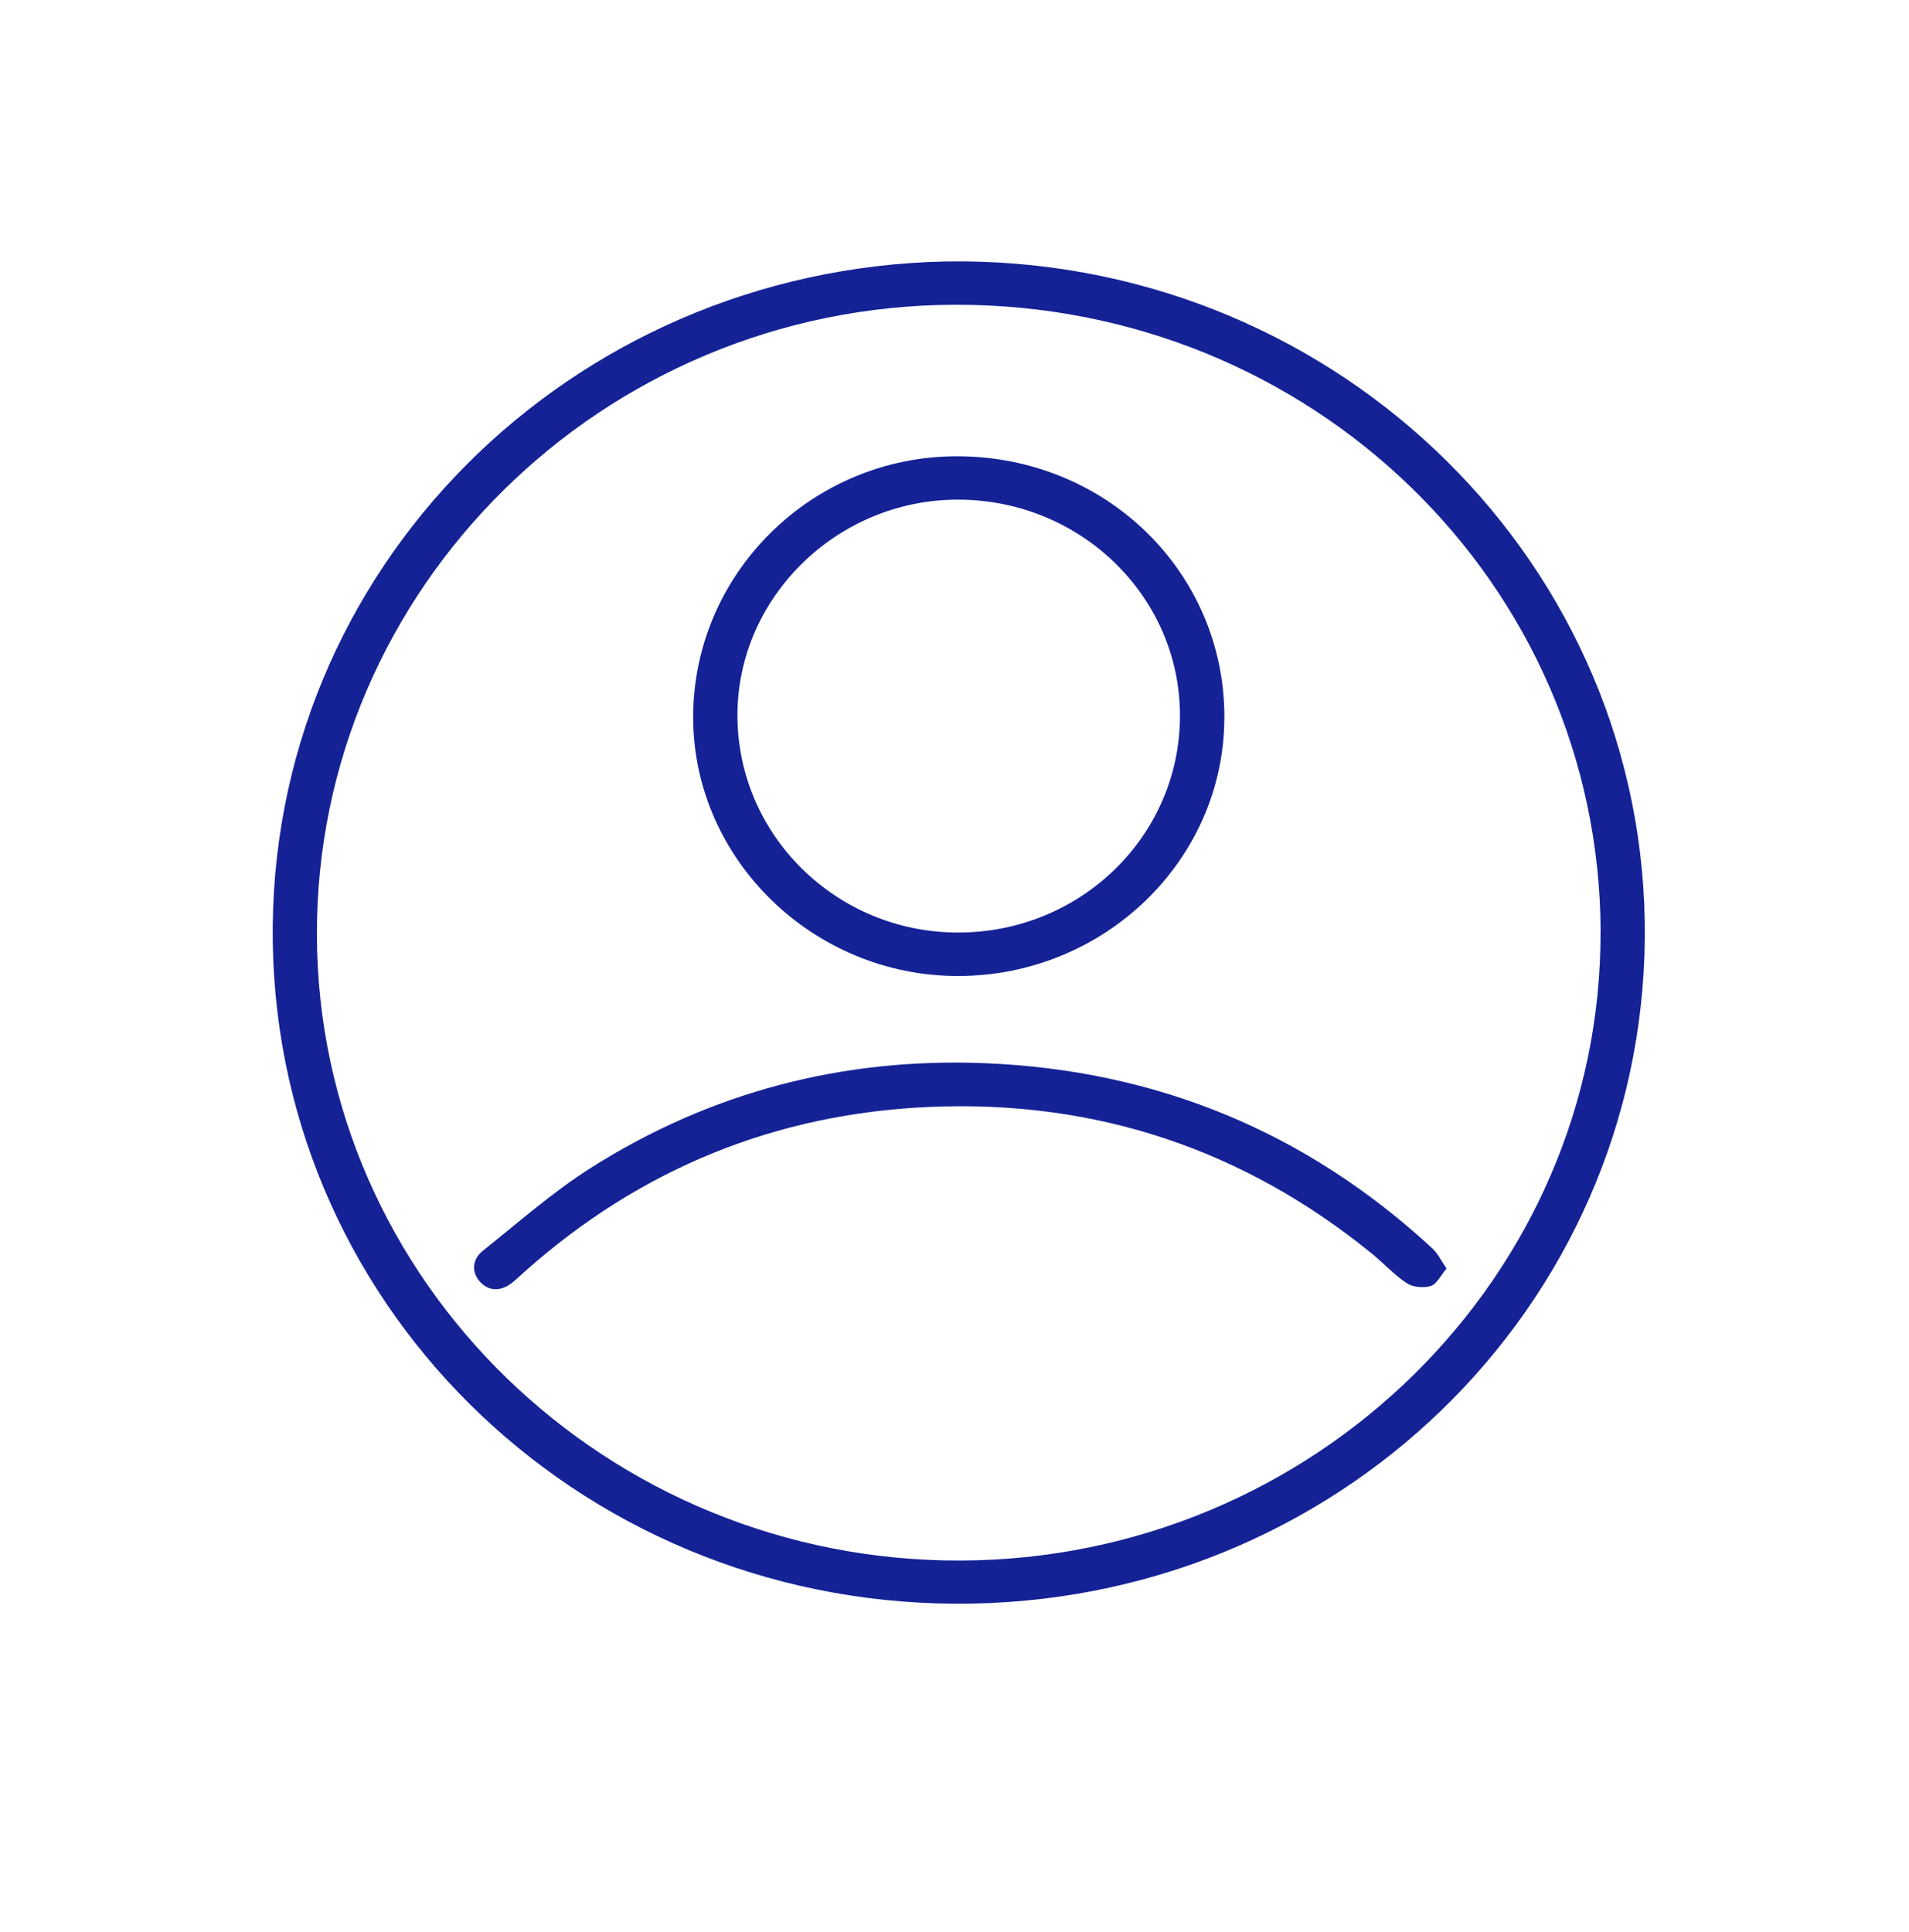<svg width="84" height="85" viewBox="0 0 84 85" fill="none" xmlns="http://www.w3.org/2000/svg">
<g clip-path="url(#clip0_7_32)">
<path d="M41.614 11.505C58.357 11.221 72.076 24.259 72.371 40.482C72.668 56.845 59.47 70.226 42.817 70.558C25.96 70.891 12.246 57.831 12.003 41.473C11.759 25.074 25.059 11.843 41.614 11.505ZM70.43 40.975C70.374 25.672 57.71 13.377 42.033 13.41C26.515 13.441 13.9 25.9 13.944 41.151C13.99 56.359 26.712 68.716 42.269 68.664C57.822 68.612 70.483 56.159 70.427 40.975H70.43Z" fill="#152296"/>
<path d="M53.874 31.559C53.874 37.833 48.6 42.951 42.138 42.944C35.77 42.937 30.511 37.802 30.501 31.578C30.491 25.245 35.714 20.071 42.118 20.076C48.666 20.081 53.874 25.169 53.877 31.557L53.874 31.559ZM51.921 31.497C51.926 26.245 47.548 21.984 42.145 21.984C36.844 21.984 32.454 26.274 32.449 31.459C32.444 36.744 36.8 41.034 42.164 41.032C47.563 41.029 51.916 36.773 51.921 31.5V31.497Z" fill="#152296"/>
<path d="M63.653 55.817C63.388 56.127 63.222 56.498 62.962 56.582C62.647 56.679 62.175 56.641 61.907 56.465C61.34 56.091 60.877 55.574 60.346 55.143C54.721 50.575 48.237 48.398 40.952 48.703C34.122 48.986 28.151 51.442 23.084 55.955C22.904 56.115 22.731 56.284 22.543 56.434C22.044 56.832 21.514 56.82 21.131 56.41C20.756 56.01 20.751 55.431 21.238 55.041C22.806 53.79 24.323 52.449 26.013 51.377C31.268 48.05 37.085 46.53 43.331 46.78C50.92 47.085 57.505 49.822 63.035 54.938C63.268 55.155 63.41 55.465 63.651 55.815L63.653 55.817Z" fill="#152296"/>
</g>
<defs>
<clipPath id="clip0_7_32">
<rect width="60.375" height="59.062" fill="white" transform="translate(12 11.5)"/>
</clipPath>
</defs>
</svg>
